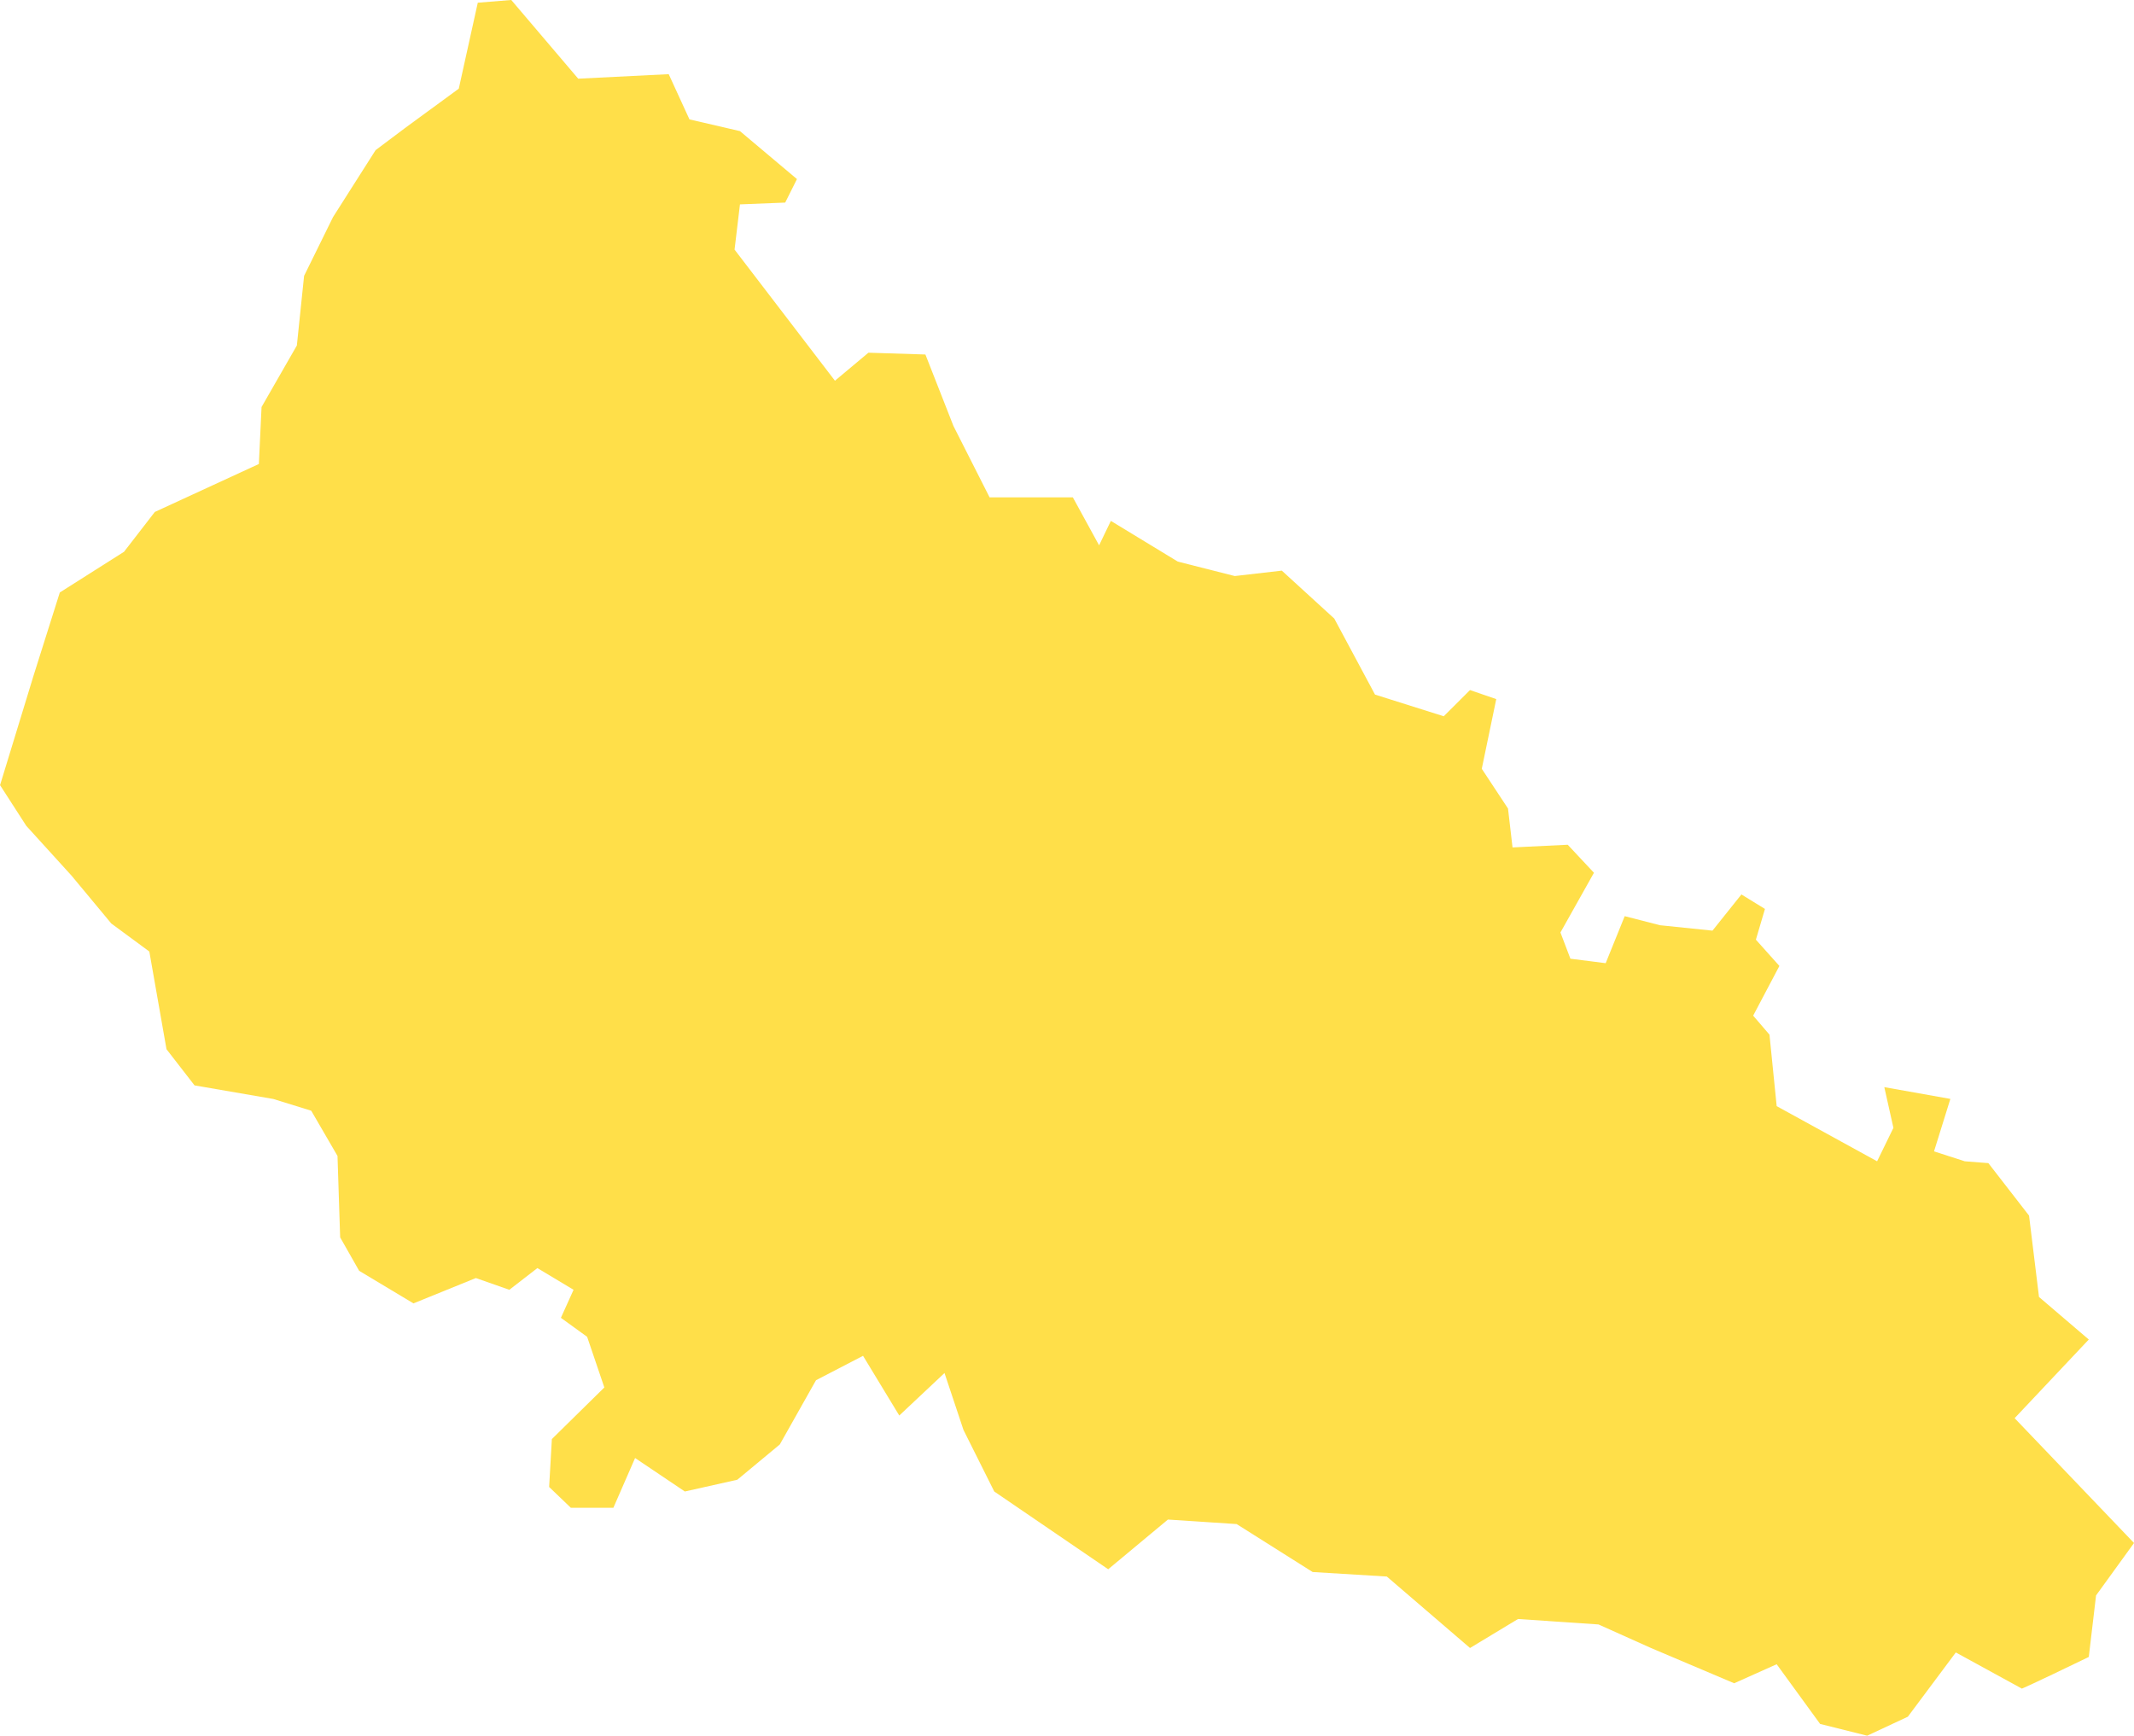 <?xml version="1.0" encoding="UTF-8" standalone="no"?>
<!-- Created with Inkscape (http://www.inkscape.org/) -->

<svg
   xmlns:svg="http://www.w3.org/2000/svg"
   xmlns="http://www.w3.org/2000/svg"
   version="1.1"
   width="60.269mm"
   height="49.027mm"
   viewBox="0 0 61.898 50.353"
   id="svg2"
   xml:space="preserve"
   style="fill-rule:evenodd">
 <defs
   id="defs4">
  <style
   type="text/css"
   id="style6" />
 </defs>
 <g
   id="Layer_x0020_1">
  
  <path
   d="m 21.463,3.804 1.653,1.391 -0.341,0.682 -1.312,0.052 -0.157,1.312 2.912,3.804 0.971,-0.813 1.653,0.052 0.813,2.073 1.049,2.072 2.415,0 0.761,1.391 0.341,-0.709 1.942,1.181 1.653,0.419 1.364,-0.157 1.522,1.391 1.181,2.205 1.994,0.629 0.761,-0.76 0.762,0.262 -0.42,2.021 0.761,1.154 0.131,1.128 1.601,-0.078 0.761,0.813 -0.972,1.732 0.289,0.761 1.023,0.13 0.552,-1.364 1.024,0.263 1.522,0.157 0.839,-1.05 0.683,0.42 -0.263,0.892 0.682,0.762 -0.761,1.442 0.473,0.551 0.209,2.074 2.913,1.6 0.473,-0.97 -0.264,-1.181 1.916,0.341 -0.474,1.522 0.893,0.288 0.683,0.053 1.18,1.522 0.289,2.361 1.444,1.234 -2.151,2.282 3.463,3.621 -1.101,1.521 -0.211,1.785 c -1.732,0.839 -1.941,0.918 -1.941,0.918 l -1.916,-1.049 -1.391,1.864 -1.18,0.551 -1.365,-0.341 -1.26,-1.732 -1.233,0.552 -2.413,-1.023 -1.522,-0.683 -2.335,-0.158 -1.392,0.841 -2.413,-2.073 -2.152,-0.131 -2.204,-1.391 -1.994,-0.131 -1.732,1.442 -3.305,-2.256 -0.892,-1.784 -0.551,-1.653 -1.312,1.233 -1.051,-1.732 -1.364,0.708 -1.05,1.863 -1.233,1.024 -1.522,0.341 -1.443,-0.971 -0.63,1.444 -1.233,0 -0.63,-0.604 0.079,-1.39 1.522,-1.497 -0.499,-1.469 -0.761,-0.551 0.367,-0.813 -1.049,-0.63 -0.814,0.63 -0.971,-0.341 -1.81,0.735 -1.575,-0.945 -0.551,-0.97 -0.077,-2.362 -0.762,-1.312 -1.102,-0.341 -2.283,-0.394 -0.813,-1.049 -0.498,-2.834 -1.103,-0.813 -1.155,-1.39 -1.311,-1.443 -0.761,-1.181 0.971,-3.175 0.762,-2.414 1.863,-1.181 0.893,-1.155 3.018,-1.391 0.078,-1.653 1.024,-1.785 0.21,-2.02 0.84,-1.706 1.234,-1.941 0.839,-0.63 1.574,-1.154 0.551,-2.493 0.971,-0.079 1.942,2.283 2.625,-0.131 0.602,1.312 1.469,0.341 z"
   id="path10"
   style="fill:#ffdf49" />


 </g>
</svg>